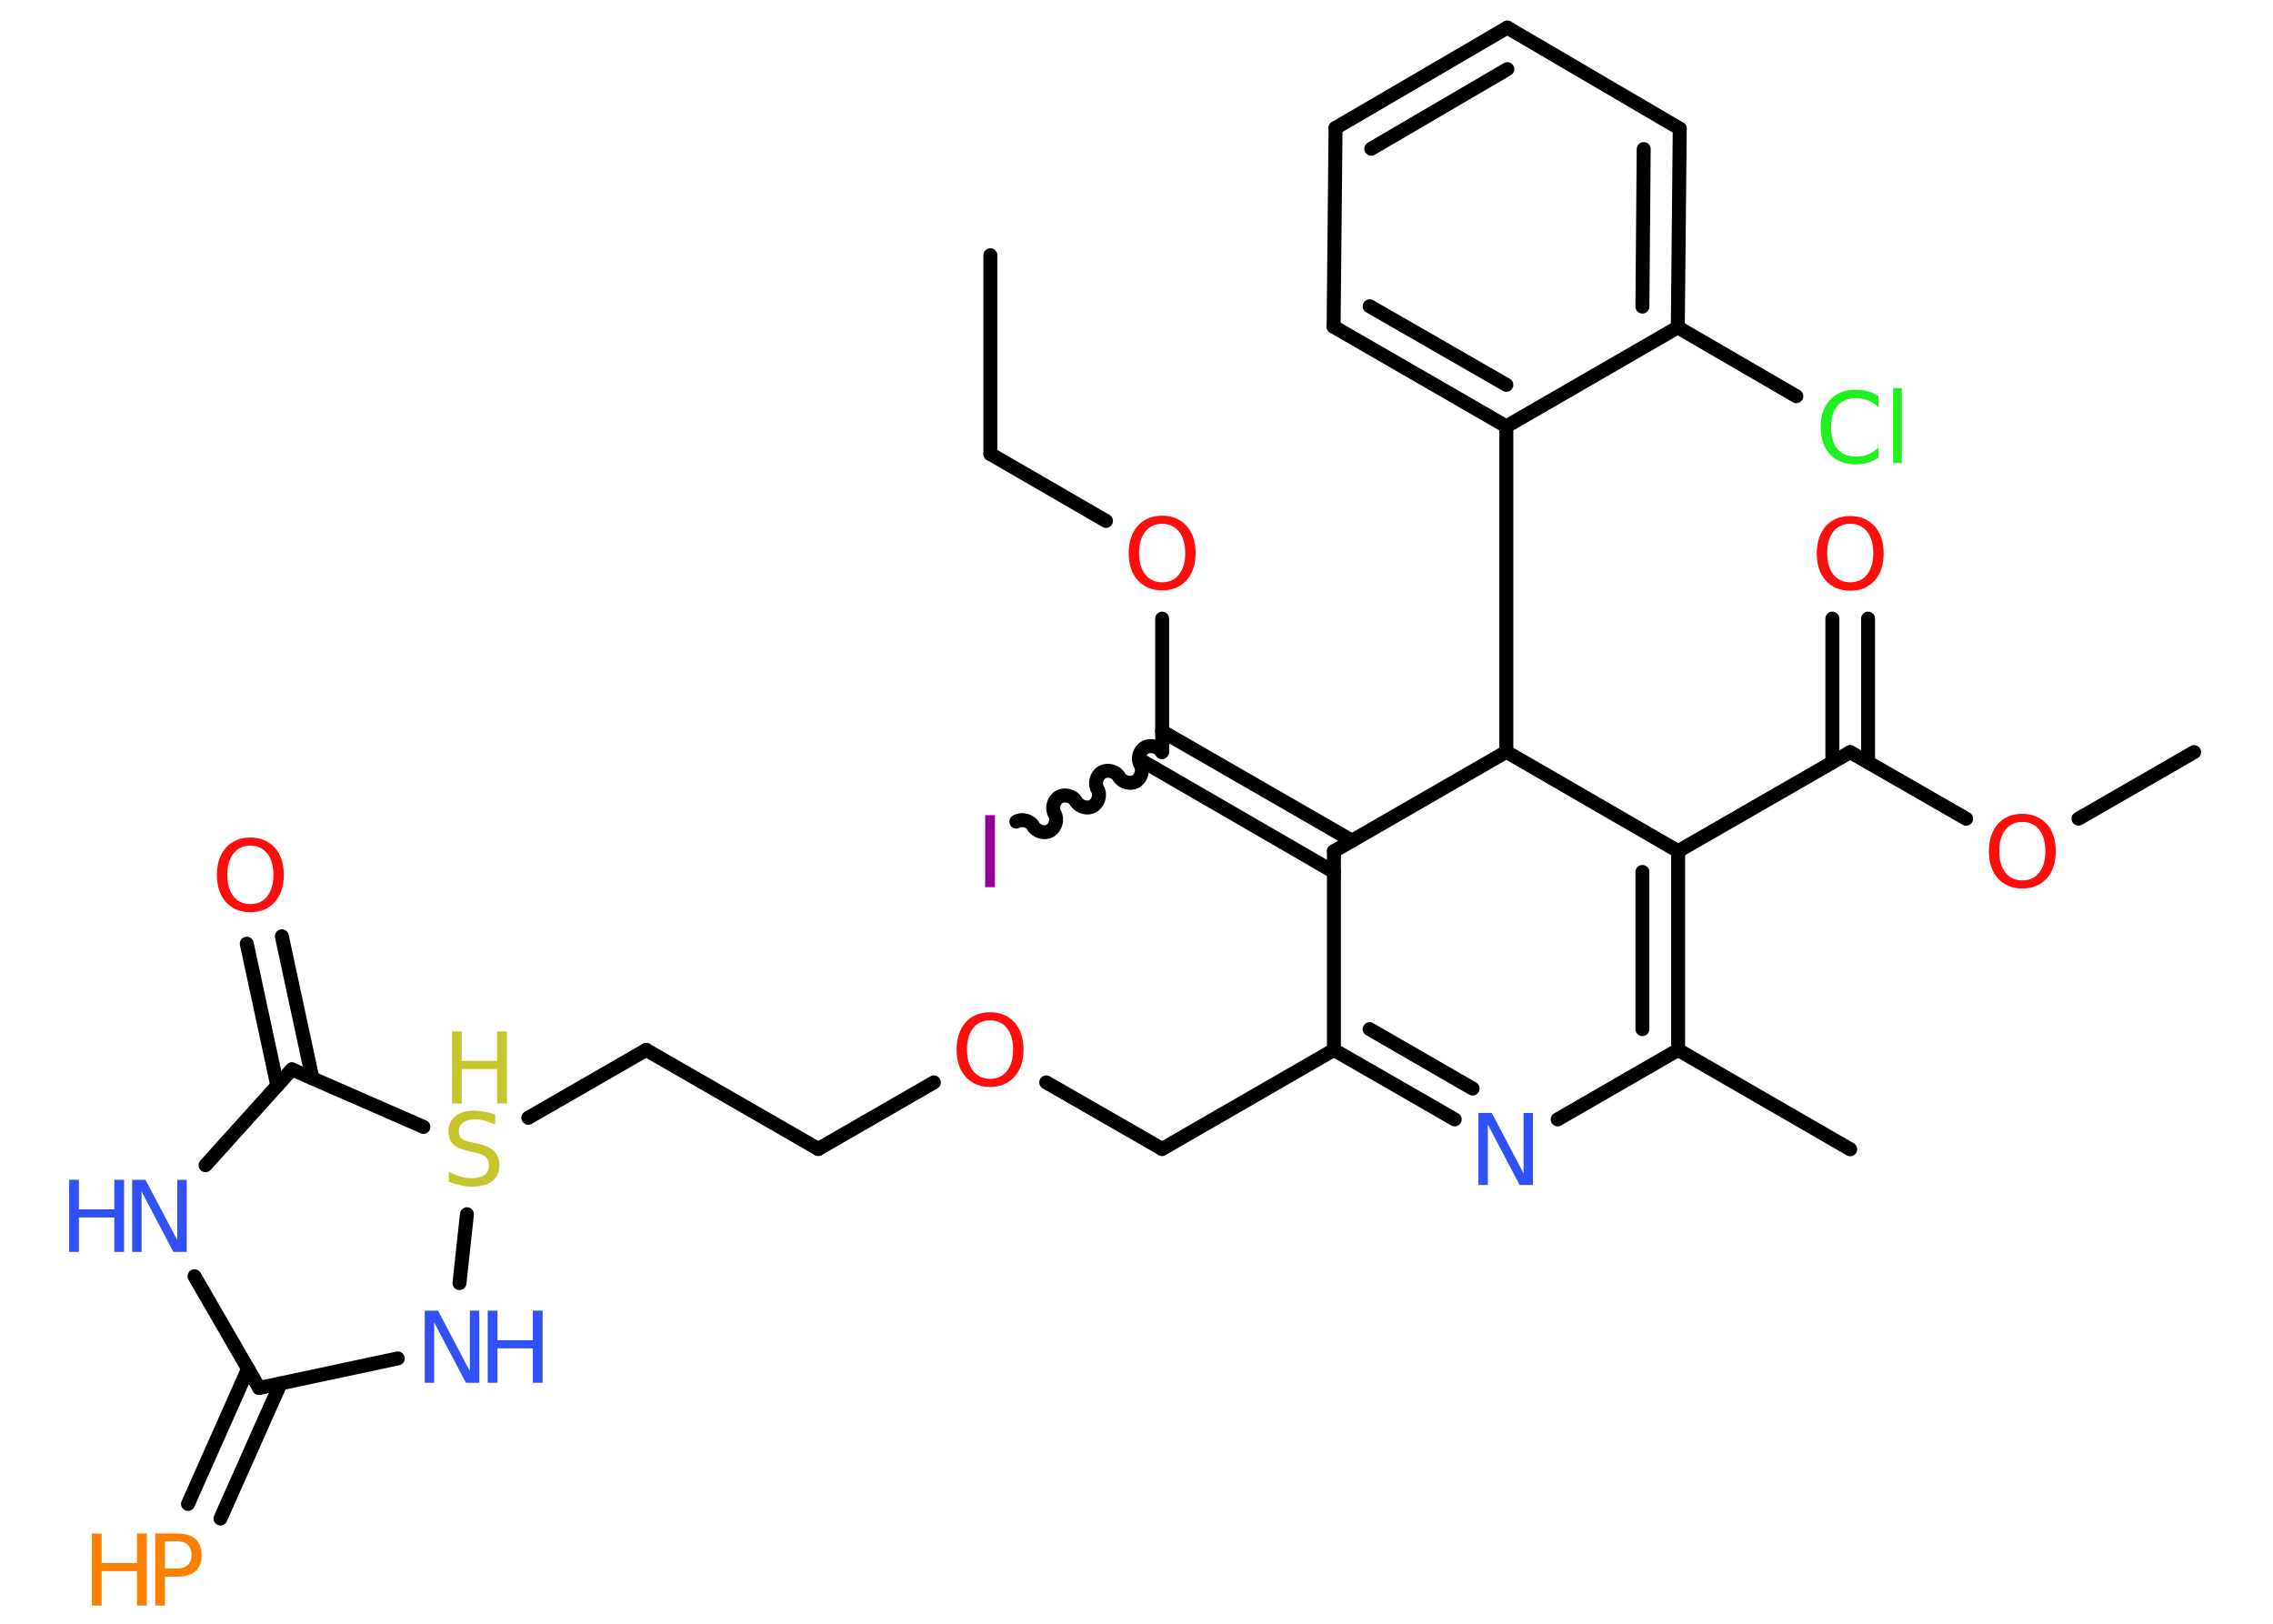 <?xml version='1.0' encoding='UTF-8'?>
<!DOCTYPE svg PUBLIC "-//W3C//DTD SVG 1.1//EN" "http://www.w3.org/Graphics/SVG/1.1/DTD/svg11.dtd">
<svg version='1.2' xmlns='http://www.w3.org/2000/svg' xmlns:xlink='http://www.w3.org/1999/xlink' width='70.0mm' height='50.0mm' viewBox='0 0 70.0 50.0'>
  <desc>Generated by the Chemistry Development Kit (http://github.com/cdk)</desc>
  <g stroke-linecap='round' stroke-linejoin='round' stroke='#000000' stroke-width='.43' fill='#FF0D0D'>
    <rect x='.0' y='.0' width='70.0' height='50.0' fill='#FFFFFF' stroke='none'/>
    <g id='mol1' class='mol'>
      <line id='mol1bnd1' class='bond' x1='30.5' y1='7.86' x2='30.5' y2='13.98'/>
      <line id='mol1bnd2' class='bond' x1='30.5' y1='13.98' x2='34.06' y2='16.04'/>
      <line id='mol1bnd3' class='bond' x1='35.79' y1='19.05' x2='35.79' y2='23.15'/>
      <path id='mol1bnd4' class='bond' d='M31.3 25.3c.17 -.1 .43 -.03 .52 .14c.1 .17 .36 .24 .52 .14c.17 -.1 .24 -.36 .14 -.52c-.1 -.17 -.03 -.43 .14 -.52c.17 -.1 .43 -.03 .52 .14c.1 .17 .36 .24 .52 .14c.17 -.1 .24 -.36 .14 -.52c-.1 -.17 -.03 -.43 .14 -.52c.17 -.1 .43 -.03 .52 .14c.1 .17 .36 .24 .52 .14c.17 -.1 .24 -.36 .14 -.52c-.1 -.17 -.03 -.43 .14 -.52c.17 -.1 .43 -.03 .52 .14' fill='none' stroke='#000000' stroke-width='.43'/>
      <g id='mol1bnd5' class='bond'>
        <line x1='35.79' y1='22.52' x2='41.64' y2='25.89'/>
        <line x1='35.24' y1='23.47' x2='41.08' y2='26.85'/>
      </g>
      <line id='mol1bnd6' class='bond' x1='41.08' y1='26.21' x2='41.08' y2='32.33'/>
      <line id='mol1bnd7' class='bond' x1='41.08' y1='32.33' x2='35.79' y2='35.38'/>
      <line id='mol1bnd8' class='bond' x1='35.79' y1='35.38' x2='32.22' y2='33.33'/>
      <line id='mol1bnd9' class='bond' x1='28.76' y1='33.33' x2='25.2' y2='35.38'/>
      <line id='mol1bnd10' class='bond' x1='25.2' y1='35.38' x2='19.9' y2='32.33'/>
      <line id='mol1bnd11' class='bond' x1='19.9' y1='32.33' x2='16.27' y2='34.42'/>
      <line id='mol1bnd12' class='bond' x1='14.38' y1='37.39' x2='14.15' y2='39.51'/>
      <line id='mol1bnd13' class='bond' x1='12.25' y1='41.83' x2='7.98' y2='42.74'/>
      <g id='mol1bnd14' class='bond'>
        <line x1='8.64' y1='42.6' x2='6.79' y2='46.76'/>
        <line x1='7.64' y1='42.15' x2='5.79' y2='46.31'/>
      </g>
      <line id='mol1bnd15' class='bond' x1='7.98' y1='42.74' x2='5.99' y2='39.3'/>
      <line id='mol1bnd16' class='bond' x1='6.33' y1='35.88' x2='8.99' y2='32.93'/>
      <line id='mol1bnd17' class='bond' x1='13.04' y1='34.7' x2='8.99' y2='32.93'/>
      <g id='mol1bnd18' class='bond'>
        <line x1='8.54' y1='33.43' x2='7.6' y2='29.06'/>
        <line x1='9.62' y1='33.2' x2='8.68' y2='28.83'/>
      </g>
      <g id='mol1bnd19' class='bond'>
        <line x1='41.08' y1='32.33' x2='44.8' y2='34.47'/>
        <line x1='42.18' y1='31.69' x2='45.35' y2='33.52'/>
      </g>
      <line id='mol1bnd20' class='bond' x1='47.97' y1='34.47' x2='51.68' y2='32.33'/>
      <line id='mol1bnd21' class='bond' x1='51.68' y1='32.33' x2='56.98' y2='35.39'/>
      <g id='mol1bnd22' class='bond'>
        <line x1='51.68' y1='32.33' x2='51.68' y2='26.21'/>
        <line x1='50.58' y1='31.69' x2='50.58' y2='26.85'/>
      </g>
      <line id='mol1bnd23' class='bond' x1='51.68' y1='26.21' x2='56.98' y2='23.16'/>
      <g id='mol1bnd24' class='bond'>
        <line x1='56.43' y1='23.47' x2='56.43' y2='19.05'/>
        <line x1='57.53' y1='23.47' x2='57.53' y2='19.05'/>
      </g>
      <line id='mol1bnd25' class='bond' x1='56.98' y1='23.16' x2='60.55' y2='25.21'/>
      <line id='mol1bnd26' class='bond' x1='64.01' y1='25.21' x2='67.57' y2='23.16'/>
      <line id='mol1bnd27' class='bond' x1='51.68' y1='26.21' x2='46.39' y2='23.15'/>
      <line id='mol1bnd28' class='bond' x1='41.08' y1='26.21' x2='46.39' y2='23.15'/>
      <line id='mol1bnd29' class='bond' x1='46.39' y1='23.15' x2='46.39' y2='13.13'/>
      <g id='mol1bnd30' class='bond'>
        <line x1='41.07' y1='10.06' x2='46.39' y2='13.13'/>
        <line x1='42.18' y1='9.43' x2='46.39' y2='11.85'/>
      </g>
      <line id='mol1bnd31' class='bond' x1='41.07' y1='10.06' x2='41.13' y2='3.94'/>
      <g id='mol1bnd32' class='bond'>
        <line x1='46.42' y1='.85' x2='41.13' y2='3.94'/>
        <line x1='46.42' y1='2.13' x2='42.23' y2='4.58'/>
      </g>
      <line id='mol1bnd33' class='bond' x1='46.42' y1='.85' x2='51.73' y2='3.96'/>
      <g id='mol1bnd34' class='bond'>
        <line x1='51.67' y1='10.08' x2='51.73' y2='3.96'/>
        <line x1='50.58' y1='9.44' x2='50.62' y2='4.59'/>
      </g>
      <line id='mol1bnd35' class='bond' x1='46.39' y1='13.13' x2='51.67' y2='10.08'/>
      <line id='mol1bnd36' class='bond' x1='51.67' y1='10.08' x2='55.32' y2='12.2'/>
      <path id='mol1atm3' class='atom' d='M35.79 16.13q-.33 .0 -.52 .24q-.19 .24 -.19 .66q.0 .42 .19 .66q.19 .24 .52 .24q.33 .0 .52 -.24q.19 -.24 .19 -.66q.0 -.42 -.19 -.66q-.19 -.24 -.52 -.24zM35.79 15.88q.46 .0 .75 .31q.28 .31 .28 .84q.0 .53 -.28 .84q-.28 .31 -.75 .31q-.47 .0 -.75 -.31q-.28 -.31 -.28 -.84q.0 -.52 .28 -.84q.28 -.31 .75 -.31z' stroke='none'/>
      <path id='mol1atm5' class='atom' d='M30.34 25.1h.3v2.22h-.3v-2.22z' stroke='none' fill='#940094'/>
      <path id='mol1atm9' class='atom' d='M30.49 31.42q-.33 .0 -.52 .24q-.19 .24 -.19 .66q.0 .42 .19 .66q.19 .24 .52 .24q.33 .0 .52 -.24q.19 -.24 .19 -.66q.0 -.42 -.19 -.66q-.19 -.24 -.52 -.24zM30.49 31.17q.46 .0 .75 .31q.28 .31 .28 .84q.0 .53 -.28 .84q-.28 .31 -.75 .31q-.47 .0 -.75 -.31q-.28 -.31 -.28 -.84q.0 -.52 .28 -.84q.28 -.31 .75 -.31z' stroke='none'/>
      <g id='mol1atm12' class='atom'>
        <path d='M15.25 34.34v.29q-.17 -.08 -.32 -.12q-.15 -.04 -.29 -.04q-.25 .0 -.38 .1q-.13 .1 -.13 .27q.0 .15 .09 .22q.09 .08 .33 .12l.18 .04q.33 .07 .49 .23q.16 .16 .16 .43q.0 .32 -.22 .49q-.22 .17 -.64 .17q-.16 .0 -.33 -.04q-.18 -.04 -.37 -.11v-.31q.18 .1 .36 .15q.18 .05 .34 .05q.26 .0 .4 -.1q.14 -.1 .14 -.29q.0 -.16 -.1 -.26q-.1 -.09 -.33 -.14l-.18 -.04q-.34 -.07 -.49 -.21q-.15 -.14 -.15 -.4q.0 -.3 .21 -.47q.21 -.17 .57 -.17q.15 .0 .32 .03q.16 .03 .33 .08z' stroke='none' fill='#C6C62C'/>
        <path d='M13.92 31.76h.3v.91h1.09v-.91h.3v2.22h-.3v-1.06h-1.09v1.06h-.3v-2.22z' stroke='none' fill='#C6C62C'/>
      </g>
      <g id='mol1atm13' class='atom'>
        <path d='M13.09 40.36h.4l.98 1.86v-1.86h.29v2.22h-.41l-.98 -1.86v1.86h-.29v-2.22z' stroke='none' fill='#3050F8'/>
        <path d='M15.02 40.36h.3v.91h1.09v-.91h.3v2.22h-.3v-1.06h-1.09v1.06h-.3v-2.22z' stroke='none' fill='#3050F8'/>
      </g>
      <g id='mol1atm15' class='atom'>
        <path d='M5.08 47.47v.83h.38q.21 .0 .32 -.11q.12 -.11 .12 -.31q.0 -.2 -.12 -.31q-.12 -.11 -.32 -.11h-.38zM4.78 47.22h.68q.37 .0 .56 .17q.19 .17 .19 .5q.0 .33 -.19 .49q-.19 .17 -.56 .17h-.38v.89h-.3v-2.22z' stroke='none' fill='#FF8000'/>
        <path d='M2.83 47.22h.3v.91h1.09v-.91h.3v2.22h-.3v-1.06h-1.09v1.06h-.3v-2.22z' stroke='none' fill='#FF8000'/>
      </g>
      <g id='mol1atm16' class='atom'>
        <path d='M4.08 36.33h.4l.98 1.86v-1.86h.29v2.22h-.41l-.98 -1.86v1.86h-.29v-2.22z' stroke='none' fill='#3050F8'/>
        <path d='M2.13 36.33h.3v.91h1.09v-.91h.3v2.22h-.3v-1.06h-1.09v1.06h-.3v-2.22z' stroke='none' fill='#3050F8'/>
      </g>
      <path id='mol1atm18' class='atom' d='M7.71 26.04q-.33 .0 -.52 .24q-.19 .24 -.19 .66q.0 .42 .19 .66q.19 .24 .52 .24q.33 .0 .52 -.24q.19 -.24 .19 -.66q.0 -.42 -.19 -.66q-.19 -.24 -.52 -.24zM7.71 25.79q.46 .0 .75 .31q.28 .31 .28 .84q.0 .53 -.28 .84q-.28 .31 -.75 .31q-.47 .0 -.75 -.31q-.28 -.31 -.28 -.84q.0 -.52 .28 -.84q.28 -.31 .75 -.31z' stroke='none'/>
      <path id='mol1atm19' class='atom' d='M45.54 34.27h.4l.98 1.86v-1.86h.29v2.22h-.41l-.98 -1.86v1.86h-.29v-2.22z' stroke='none' fill='#3050F8'/>
      <path id='mol1atm24' class='atom' d='M56.98 16.13q-.33 .0 -.52 .24q-.19 .24 -.19 .66q.0 .42 .19 .66q.19 .24 .52 .24q.33 .0 .52 -.24q.19 -.24 .19 -.66q.0 -.42 -.19 -.66q-.19 -.24 -.52 -.24zM56.98 15.89q.46 .0 .75 .31q.28 .31 .28 .84q.0 .53 -.28 .84q-.28 .31 -.75 .31q-.47 .0 -.75 -.31q-.28 -.31 -.28 -.84q.0 -.52 .28 -.84q.28 -.31 .75 -.31z' stroke='none'/>
      <path id='mol1atm25' class='atom' d='M62.28 25.31q-.33 .0 -.52 .24q-.19 .24 -.19 .66q.0 .42 .19 .66q.19 .24 .52 .24q.33 .0 .52 -.24q.19 -.24 .19 -.66q.0 -.42 -.19 -.66q-.19 -.24 -.52 -.24zM62.28 25.06q.46 .0 .75 .31q.28 .31 .28 .84q.0 .53 -.28 .84q-.28 .31 -.75 .31q-.47 .0 -.75 -.31q-.28 -.31 -.28 -.84q.0 -.52 .28 -.84q.28 -.31 .75 -.31z' stroke='none'/>
      <path id='mol1atm34' class='atom' d='M57.85 12.22v.32q-.15 -.14 -.32 -.21q-.17 -.07 -.36 -.07q-.38 .0 -.58 .23q-.2 .23 -.2 .67q.0 .44 .2 .67q.2 .23 .58 .23q.19 .0 .36 -.07q.17 -.07 .32 -.21v.31q-.16 .11 -.33 .16q-.18 .05 -.37 .05q-.51 .0 -.79 -.31q-.29 -.31 -.29 -.84q.0 -.53 .29 -.84q.29 -.31 .79 -.31q.2 .0 .38 .05q.18 .05 .33 .16zM58.3 11.95h.27v2.31h-.27v-2.31z' stroke='none' fill='#1FF01F'/>
    </g>
  </g>
</svg>
